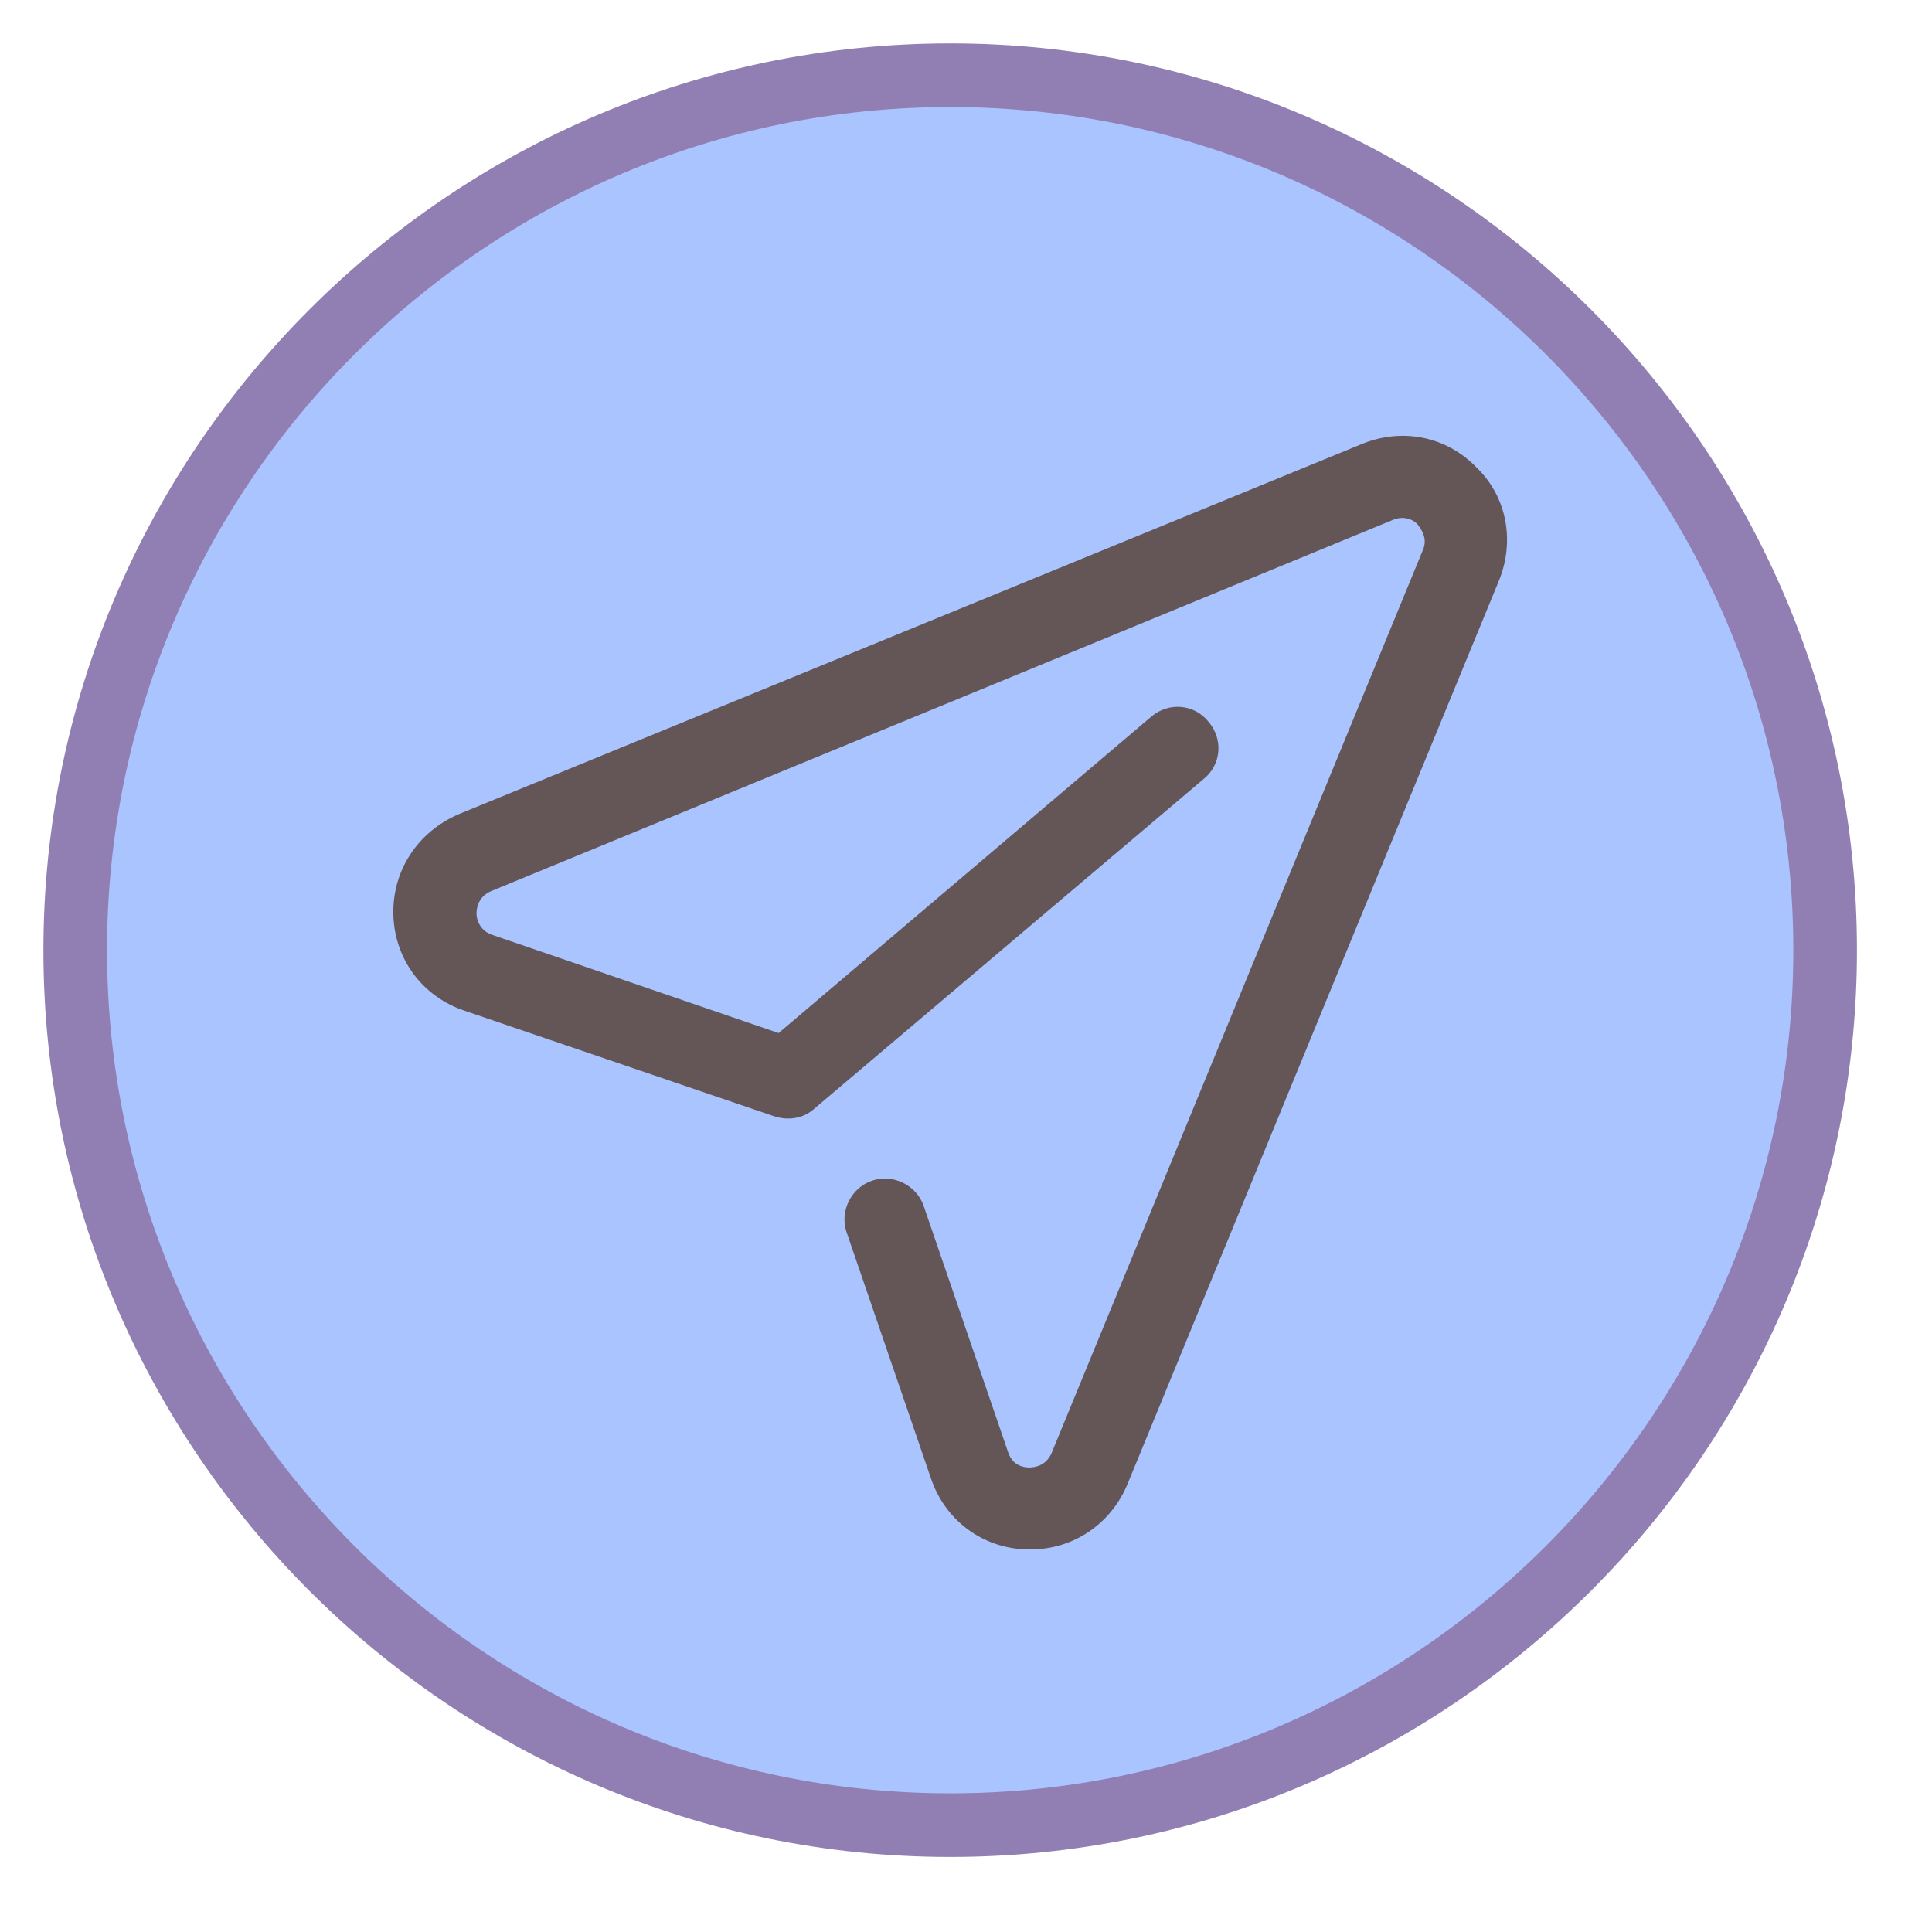 <svg width="89" height="89" viewBox="0 0 89 89" fill="none" xmlns="http://www.w3.org/2000/svg">
<path d="M4.276 43.383C4.276 53.858 8.437 63.904 15.844 71.311C23.251 78.718 33.297 82.879 43.772 82.879C54.246 82.879 64.292 78.718 71.699 71.311C79.106 63.904 83.267 53.858 83.267 43.383C83.267 32.908 79.106 22.863 71.699 15.456C64.292 8.049 54.246 3.888 43.772 3.888C33.297 3.888 23.251 8.049 15.844 15.456C8.437 22.863 4.276 32.908 4.276 43.383Z" fill="#AAC4FF"/>
<path d="M69.042 26.768L51.943 68.357C51.187 70.191 49.461 71.377 47.465 71.377C47.411 71.377 47.358 71.377 47.304 71.377C45.254 71.324 43.528 70.029 42.88 68.087L38.997 56.759C38.673 55.788 39.212 54.709 40.183 54.386C41.154 54.062 42.233 54.602 42.557 55.573L46.441 66.9C46.656 67.548 47.196 67.602 47.411 67.602C47.627 67.602 48.167 67.548 48.436 66.954L65.536 25.365C65.806 24.772 65.428 24.34 65.32 24.178C65.212 24.017 64.727 23.693 64.133 23.963L22.598 41.062C22.005 41.332 21.951 41.871 21.951 42.087C21.951 42.303 22.059 42.842 22.652 43.058L35.868 47.589L53.021 33.025C53.831 32.324 55.017 32.431 55.665 33.241C56.366 34.05 56.258 35.236 55.449 35.884L37.486 51.095C37.001 51.527 36.3 51.635 35.652 51.419L21.412 46.564C19.47 45.917 18.175 44.191 18.121 42.141C18.067 40.091 19.254 38.311 21.142 37.502L62.731 20.456C64.565 19.701 66.615 20.079 68.017 21.535C69.42 22.884 69.797 24.934 69.042 26.768Z" fill="#645656"/>
<path d="M43.772 85.543C20.761 85.543 2 66.783 2 43.772C2 20.761 20.761 2 43.772 2C66.783 2 85.543 20.761 85.543 43.772C85.543 66.783 66.783 85.543 43.772 85.543ZM43.772 4.931C22.373 4.931 4.931 22.373 4.931 43.772C4.931 65.17 22.373 82.612 43.772 82.612C65.17 82.612 82.612 65.17 82.612 43.772C82.612 22.373 65.17 4.931 43.772 4.931Z" fill="#917FB3"/>
</svg>
